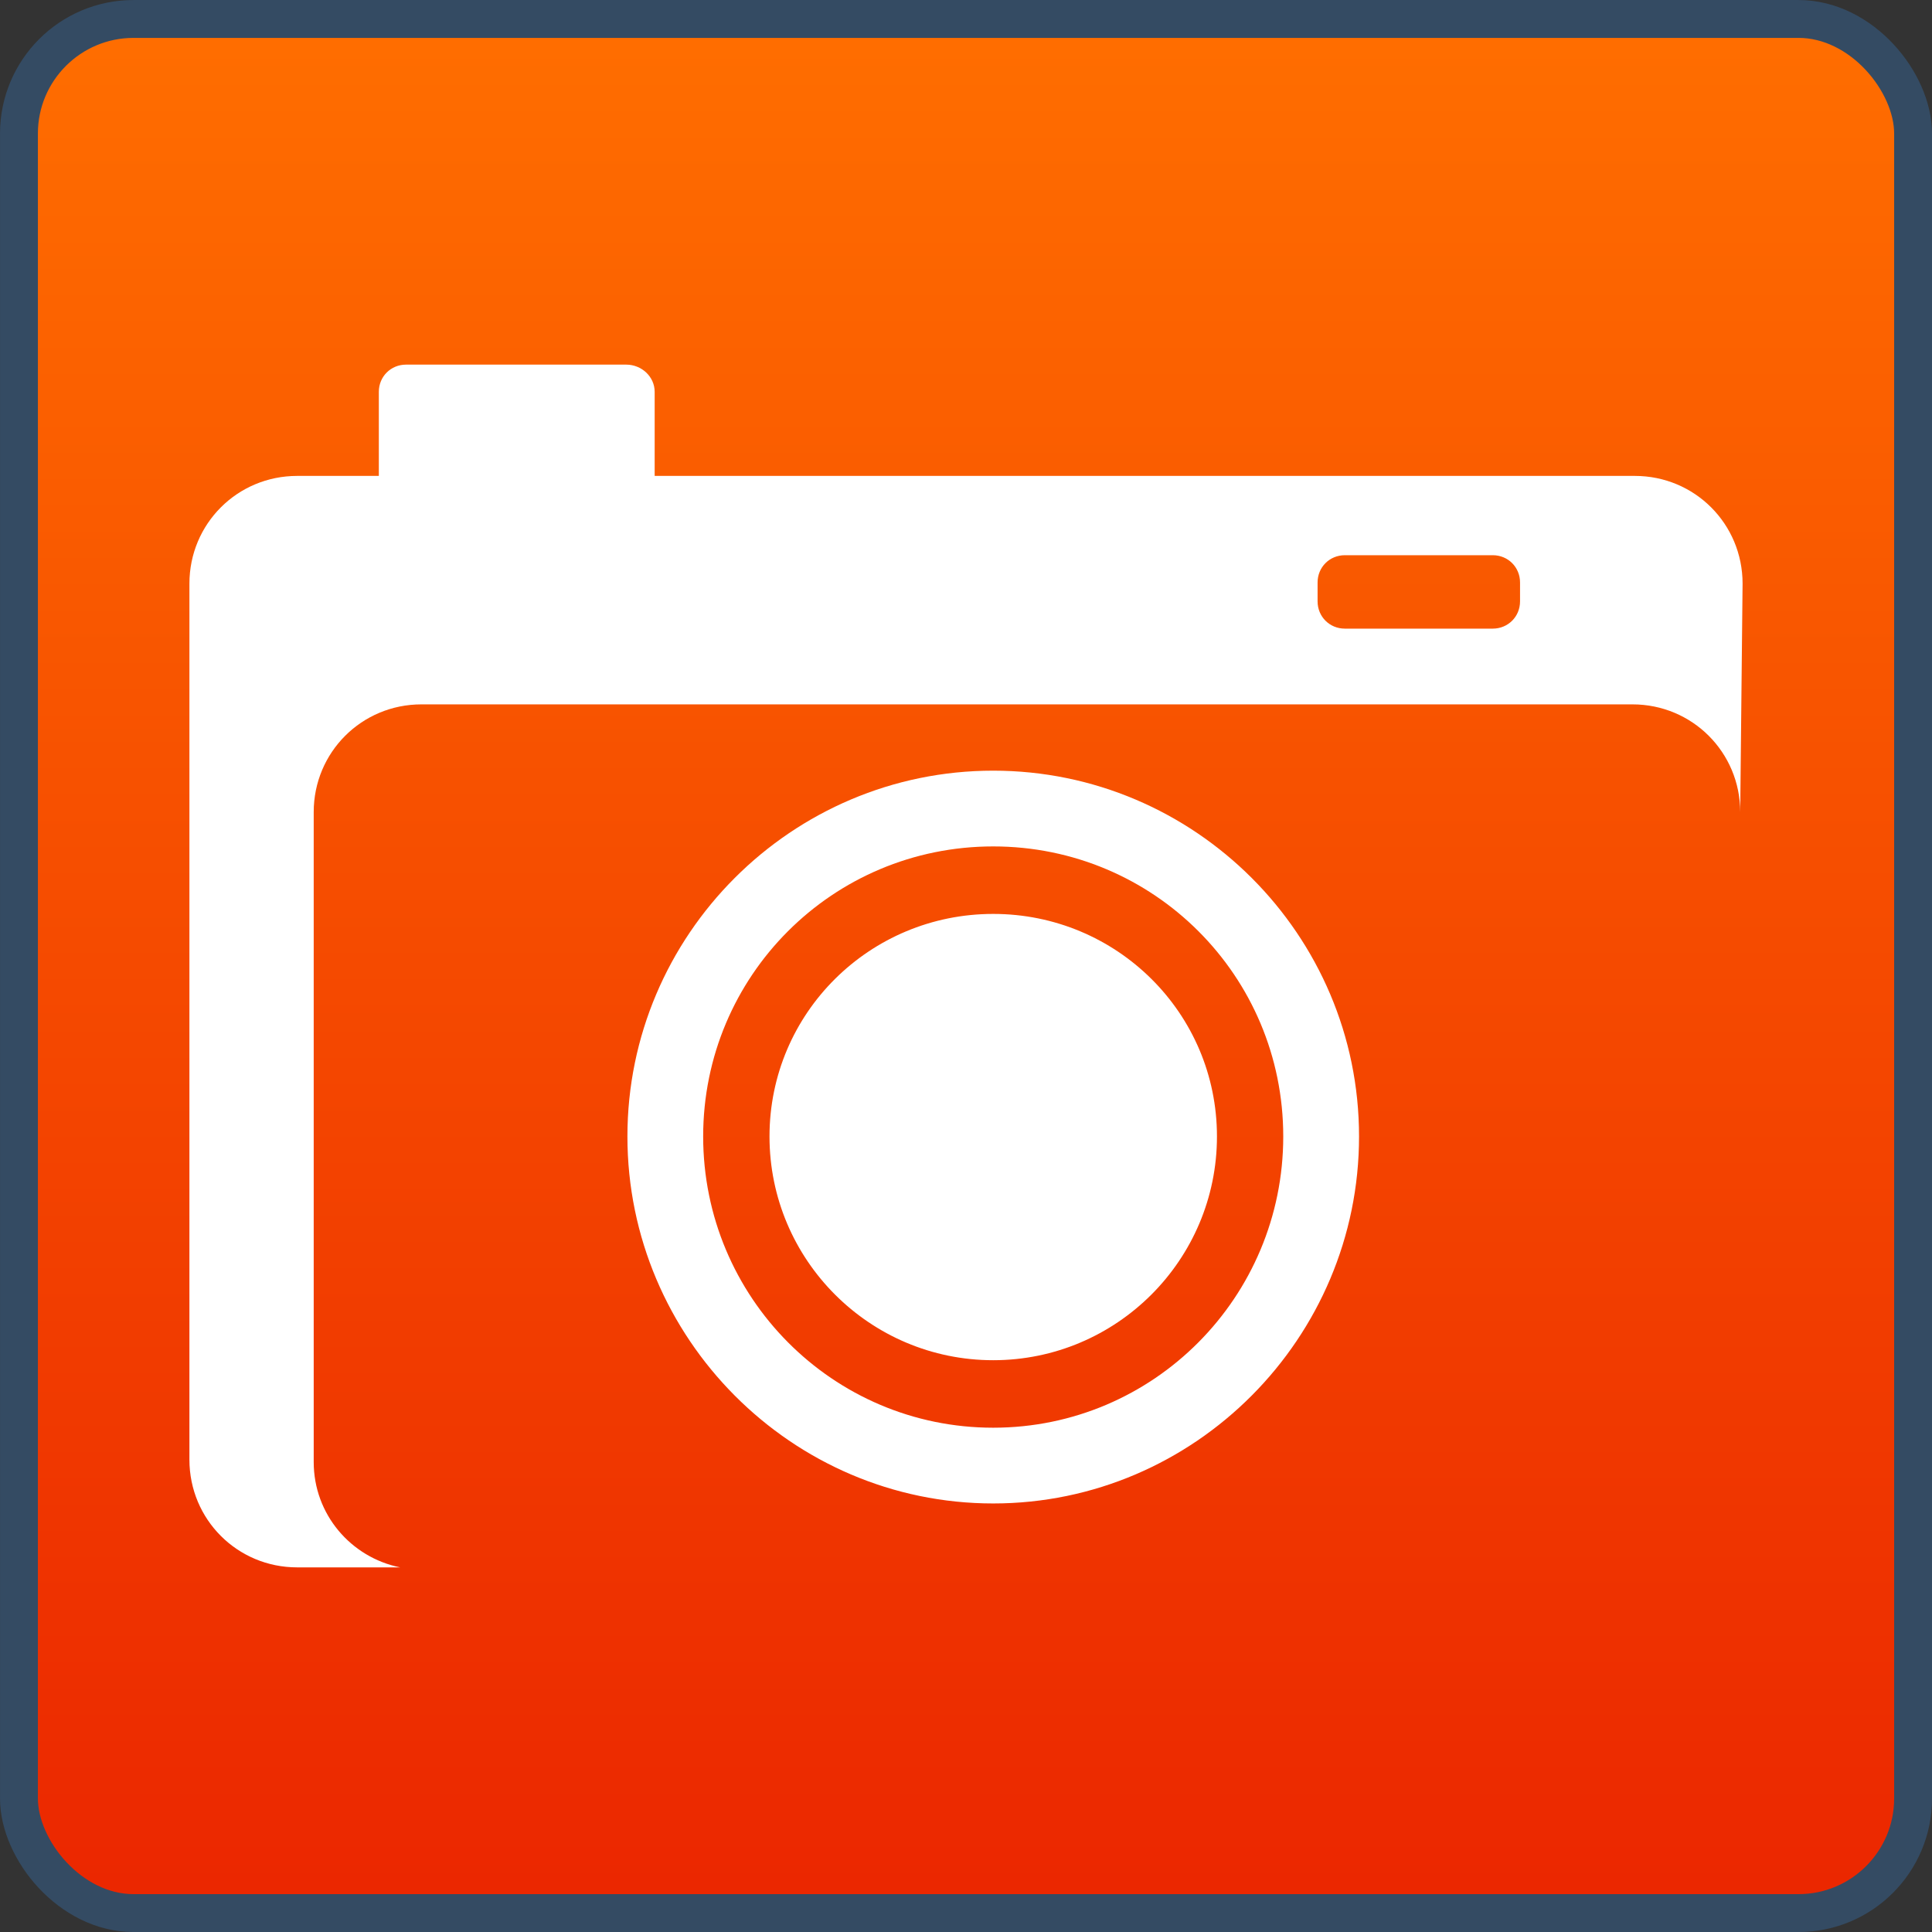 <?xml version="1.0" encoding="UTF-8" standalone="no"?>
<!-- Created with Inkscape (http://www.inkscape.org/) -->
<svg
   xmlns:dc="http://purl.org/dc/elements/1.1/"
   xmlns:cc="http://creativecommons.org/ns#"
   xmlns:rdf="http://www.w3.org/1999/02/22-rdf-syntax-ns#"
   xmlns:svg="http://www.w3.org/2000/svg"
   xmlns="http://www.w3.org/2000/svg"
   xmlns:xlink="http://www.w3.org/1999/xlink"
   xmlns:sodipodi="http://sodipodi.sourceforge.net/DTD/sodipodi-0.dtd"
   xmlns:inkscape="http://www.inkscape.org/namespaces/inkscape"
   width="48px"
   height="48px"
   id="svg17121"
   sodipodi:version="0.32"
   inkscape:version="0.46"
   sodipodi:docname="emblem-camera.svg"
   inkscape:output_extension="org.inkscape.output.svg.inkscape">
  <rect width="100%" height="100%" fill="#333333" stroke="none"/>
  <defs
     id="defs17123">
    <linearGradient
       inkscape:collect="always"
       xlink:href="#linearGradient2818"
       id="linearGradient16180"
       gradientUnits="userSpaceOnUse"
       gradientTransform="matrix(0.98,0,0,0.98,0.47,0.471)"
       x1="22.5"
       y1="-0"
       x2="22.5"
       y2="48.001" />
    <linearGradient
       id="linearGradient2818">
      <stop
         style="stop-color:#ff6e00;stop-opacity:1;"
         offset="0"
         id="stop2820" />
      <stop
         style="stop-color:#eb2600;stop-opacity:1;"
         offset="1"
         id="stop2822" />
    </linearGradient>
    <linearGradient
       inkscape:collect="always"
       xlink:href="#linearGradient2818"
       id="linearGradient16195"
       gradientUnits="userSpaceOnUse"
       gradientTransform="matrix(0.98,0,0,0.98,0.471,0.471)"
       x1="22.5"
       y1="-0"
       x2="22.5"
       y2="48.001" />
    <inkscape:perspective
       sodipodi:type="inkscape:persp3d"
       inkscape:vp_x="0 : 24 : 1"
       inkscape:vp_y="0 : 1000 : 0"
       inkscape:vp_z="48 : 24 : 1"
       inkscape:persp3d-origin="24 : 16 : 1"
       id="perspective17129" />
  </defs>
  <sodipodi:namedview
     id="base"
     pagecolor="#ffffff"
     bordercolor="#666666"
     borderopacity="1.0"
     inkscape:pageopacity="0.0"
     inkscape:pageshadow="2"
     inkscape:zoom="4"
     inkscape:cx="38.794462"
     inkscape:cy="21.451686"
     inkscape:current-layer="layer1"
     showgrid="true"
     inkscape:grid-bbox="true"
     inkscape:document-units="px"
     inkscape:window-width="1024"
     inkscape:window-height="731"
     inkscape:window-x="0"
     inkscape:window-y="6" />
  <g
     id="layer1"
     inkscape:label="Layer 1"
     inkscape:groupmode="layer">
    <rect
       style="fill:url(#linearGradient16180);fill-opacity:1;stroke:none"
       id="rect5903-9-9"
       width="47.059"
       height="47.059"
       x="0.471"
       y="0.471"
       rx="2.847"
       ry="2.847" />
    <path
       style="fill:#ffffff;stroke:none"
       d="M 10.088,9.059 C 9.709,9.059 9.412,9.356 9.412,9.735 L 9.412,11.824 L 7.382,11.824 C 5.897,11.824 4.706,13.015 4.706,14.5 L 4.706,36.265 C 4.706,37.75 5.897,38.941 7.382,38.941 L 9.941,38.941 C 8.717,38.692 7.794,37.623 7.794,36.324 L 7.794,20.176 C 7.794,18.691 8.985,17.5 10.47,17.5 L 40.559,17.5 C 42.044,17.5 43.235,18.691 43.235,20.176 L 43.294,14.5 C 43.294,13.015 42.103,11.824 40.618,11.824 L 16.265,11.824 L 16.265,9.735 C 16.265,9.356 15.938,9.059 15.559,9.059 L 10.088,9.059 z M 33.412,13.794 L 37.088,13.794 C 37.467,13.794 37.765,14.092 37.765,14.471 L 37.765,14.941 C 37.765,15.32 37.467,15.618 37.088,15.618 L 33.412,15.618 C 33.033,15.618 32.735,15.32 32.735,14.941 L 32.735,14.471 C 32.735,14.092 33.033,13.794 33.412,13.794 z M 24.676,19.147 C 19.668,19.147 15.588,23.227 15.588,28.235 C 15.588,33.244 19.668,37.353 24.676,37.353 C 29.685,37.353 33.765,33.244 33.765,28.235 C 33.765,23.227 29.685,19.147 24.676,19.147 z M 24.676,21.029 C 28.666,21.029 31.882,24.245 31.882,28.235 C 31.882,32.225 28.666,35.471 24.676,35.471 C 20.686,35.471 17.47,32.225 17.47,28.235 C 17.47,24.245 20.686,21.029 24.676,21.029 z M 24.676,22.706 C 21.609,22.706 19.118,25.168 19.118,28.235 C 19.118,31.302 21.609,33.794 24.676,33.794 C 27.743,33.794 30.235,31.302 30.235,28.235 C 30.235,25.168 27.743,22.706 24.676,22.706 z"
       id="rect5915-1-1" />
    <rect
       ry="2.847"
       rx="2.847"
       y="0.471"
       x="0.471"
       height="47.059"
       width="47.059"
       id="rect4228-39"
       style="fill:none;stroke:#344b63;stroke-width:0.941;stroke-miterlimit:4;stroke-dasharray:none;stroke-opacity:1" />
  </g>
</svg>
